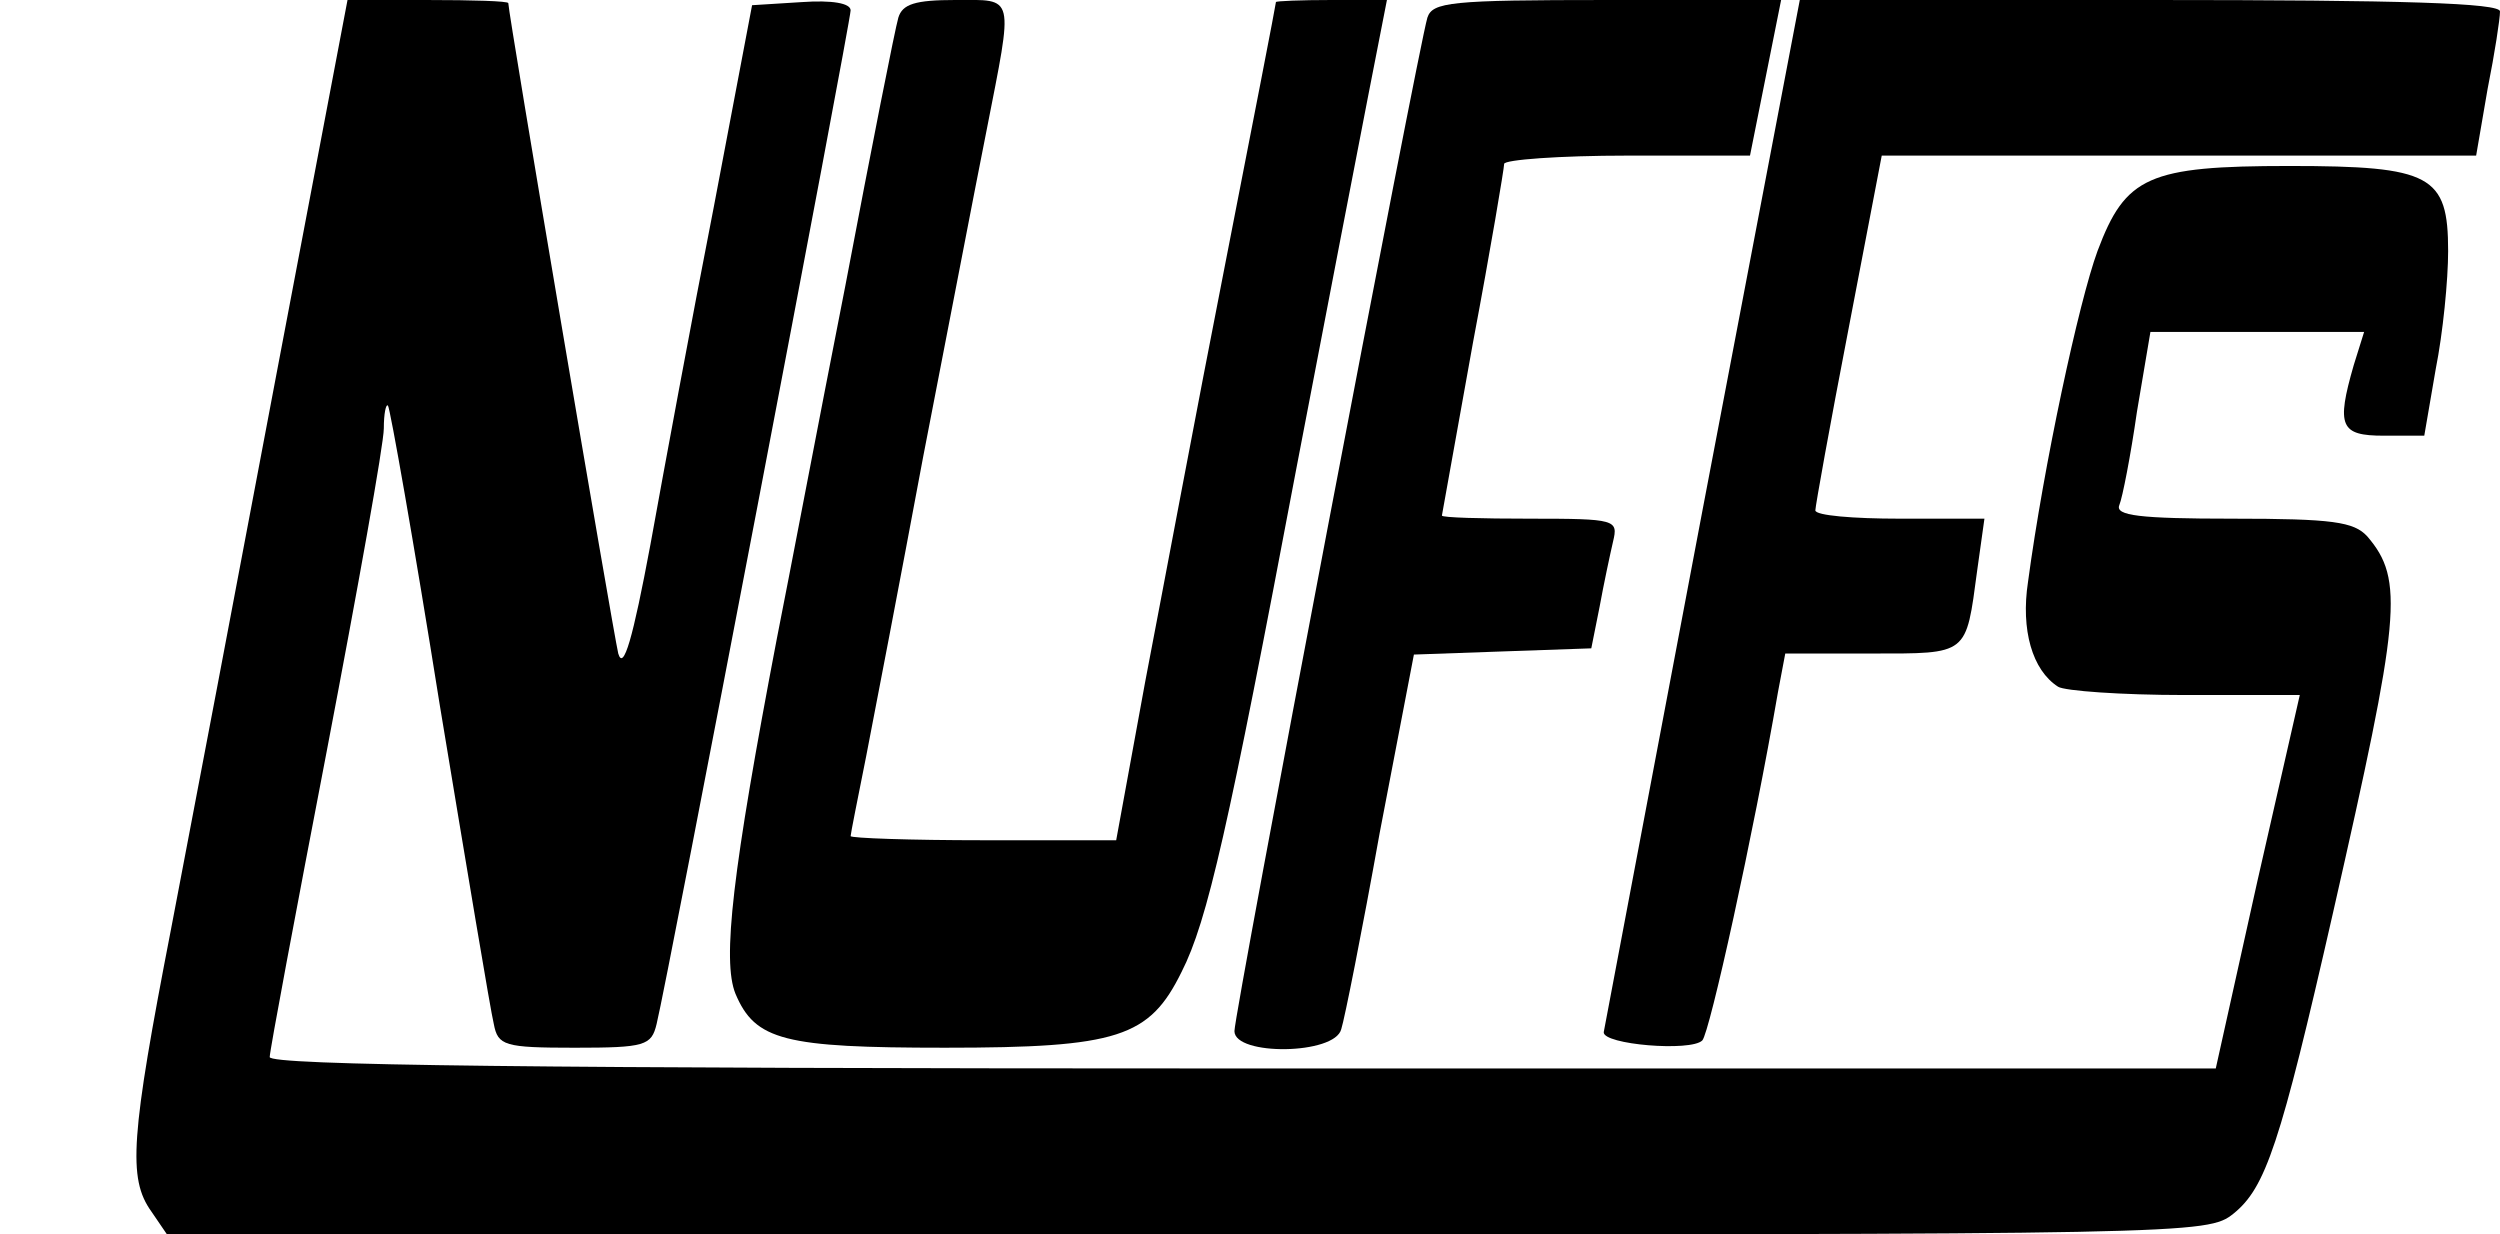 <?xml version="1.0" standalone="no"?>
<!DOCTYPE svg PUBLIC "-//W3C//DTD SVG 20010904//EN"
 "http://www.w3.org/TR/2001/REC-SVG-20010904/DTD/svg10.dtd">
<svg version="1.0" xmlns="http://www.w3.org/2000/svg"
 width="241pt" height="119pt" viewBox="0 0 241 119"
 preserveAspectRatio="xMidYMid meet">
<g transform="translate(0,119) scale(0.1,-0.1)"
fill="#000000" stroke="none">
<path d="M267 832 c-37 -196 -83 -438 -102 -537 -39 -201 -42 -241 -19 -273
l15 -22 983 0 c970 0 984 0 1009 20 31 25 45 66 96 290 65 286 69 321 33 363
-13 14 -33 17 -130 17 -90 0 -113 3 -109 13 3 7 11 48 17 90 l13 77 103 0 103
0 -10 -32 c-17 -59 -13 -68 29 -68 l39 0 11 64 c7 35 12 86 12 114 0 73 -16
82 -153 82 -136 0 -158 -10 -185 -82 -18 -49 -52 -207 -67 -319 -7 -46 4 -85
29 -101 6 -4 61 -8 122 -8 l111 0 -41 -180 -40 -180 -938 0 c-681 0 -938 3
-938 11 0 6 25 139 55 295 30 157 55 296 55 311 0 14 2 24 4 22 2 -2 25 -132
50 -289 26 -157 49 -295 52 -307 4 -21 10 -23 78 -23 68 0 74 2 79 23 10 40
187 966 187 977 0 7 -18 10 -47 8 l-48 -3 -37 -195 c-21 -107 -48 -253 -61
-325 -17 -91 -26 -122 -31 -105 -5 21 -106 617 -106 627 0 2 -35 3 -77 3 l-78
0 -68 -358z"/>
<path d="M866 1173 c-3 -10 -26 -126 -51 -258 -26 -132 -55 -285 -66 -340 -43
-225 -53 -311 -40 -343 19 -45 47 -52 202 -52 167 0 197 10 228 73 25 49 45
138 111 487 28 146 59 307 69 358 l18 92 -53 0 c-30 0 -54 -1 -54 -2 0 -2 -22
-115 -49 -253 -27 -137 -61 -319 -77 -402 l-28 -153 -128 0 c-70 0 -128 2
-128 4 0 2 7 37 15 77 8 41 33 171 55 289 23 118 50 259 61 314 26 133 28 126
-30 126 -39 0 -51 -4 -55 -17z"/>
<path d="M1376 1173 c-9 -30 -186 -959 -186 -977 0 -24 97 -23 103 2 3 9 20
94 37 189 l33 172 85 3 86 3 8 40 c4 22 10 50 13 63 5 21 3 22 -80 22 -47 0
-85 1 -85 3 0 1 14 77 30 167 17 90 30 168 30 172 0 4 53 8 119 8 l118 0 15
75 15 75 -168 0 c-151 0 -168 -2 -173 -17z"/>
<path d="M1641 697 c-51 -270 -94 -496 -95 -502 -1 -12 84 -19 95 -8 7 7 49
197 73 336 l7 37 83 0 c94 0 91 -2 102 80 l7 50 -82 0 c-44 0 -81 3 -81 8 0 4
14 82 32 175 l32 167 287 0 286 0 11 64 c7 35 12 68 12 75 0 8 -92 11 -337 11
l-338 0 -94 -493z"/>
</g>
</svg>
